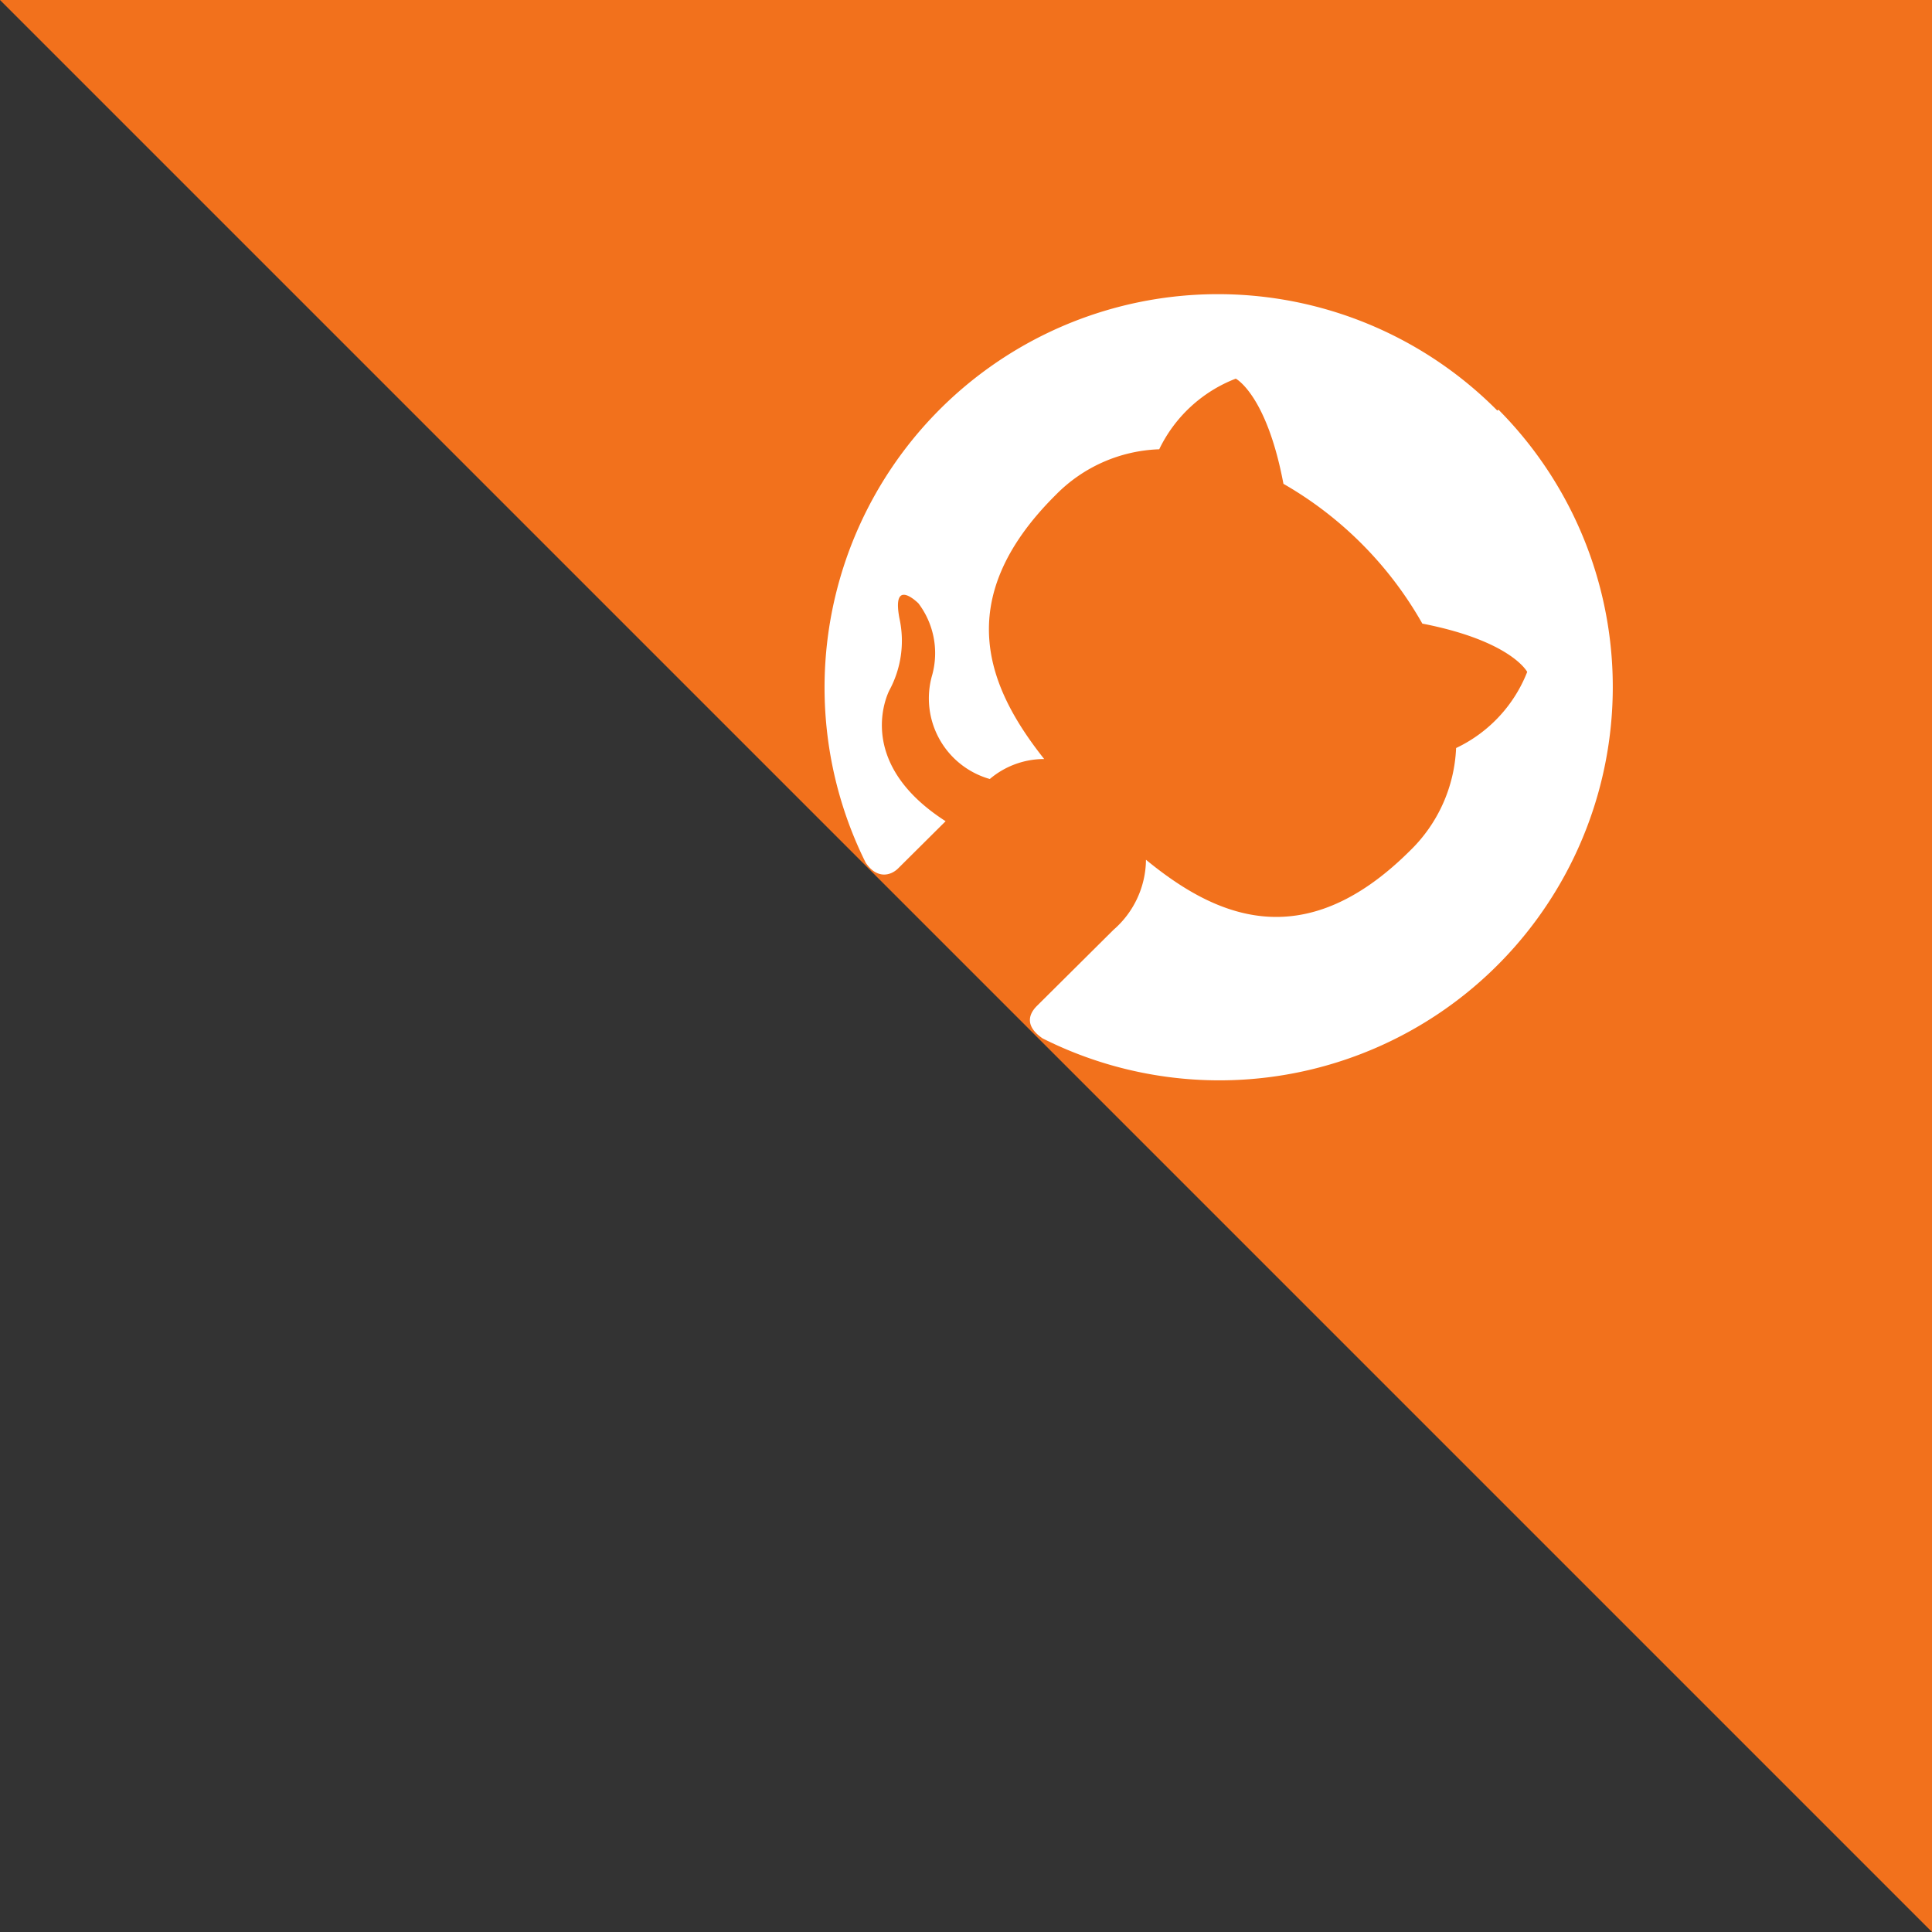 <svg id="Layer_1" xmlns="http://www.w3.org/2000/svg" width="80" height="80" viewBox="0 0 80 80" style="position:absolute;top:0;border:0;right:0;"><rect x="0" y="0" width="80" height="80" fill="#333333" stroke="none"/><defs><style>.cls-1{fill:#f2711c;}.cls-7{fill-rule:evenodd;fill:#fff;}</style></defs><title>Github Mark</title><polygon class="cls-1" points="0,0 80,80 80,80 80,0"/><path class="cls-7" d="m50.752,12.316a16.29,16.29 0 0 0 -5.15,31.75c0.81,0.15 1.11,-0.35 1.11,-0.79s0,-1.41 0,-2.77c-4.53,1 -5.49,-2.18 -5.49,-2.18a4.31,4.31 0 0 0 -1.81,-2.38c-1.48,-1 0.11,-1 0.11,-1a3.42,3.42 0 0 1 2.5,1.68a3.47,3.47 0 0 0 4.74,1.35a3.48,3.48 0 0 1 1,-2.18c-3.62,-0.41 -7.42,-1.81 -7.42,-8.05a6.3,6.3 0 0 1 1.68,-4.37a5.86,5.86 0 0 1 0.16,-4.31s1.37,-0.44 4.48,1.67a15.44,15.44 0 0 1 8.16,0c3.11,-2.11 4.48,-1.67 4.48,-1.67a5.85,5.85 0 0 1 0.16,4.31a6.29,6.29 0 0 1 1.67,4.37c0,6.26 -3.81,7.63 -7.44,8a3.89,3.89 0 0 1 1.11,3c0,2.18 0,3.93 0,4.47s0.29,0.94 1.12,0.78a16.29,16.29 0 0 0 -5.16,-31.74l-0.01,0.06z" transform="rotate(45.181 50.747,28.175)"/></svg>
